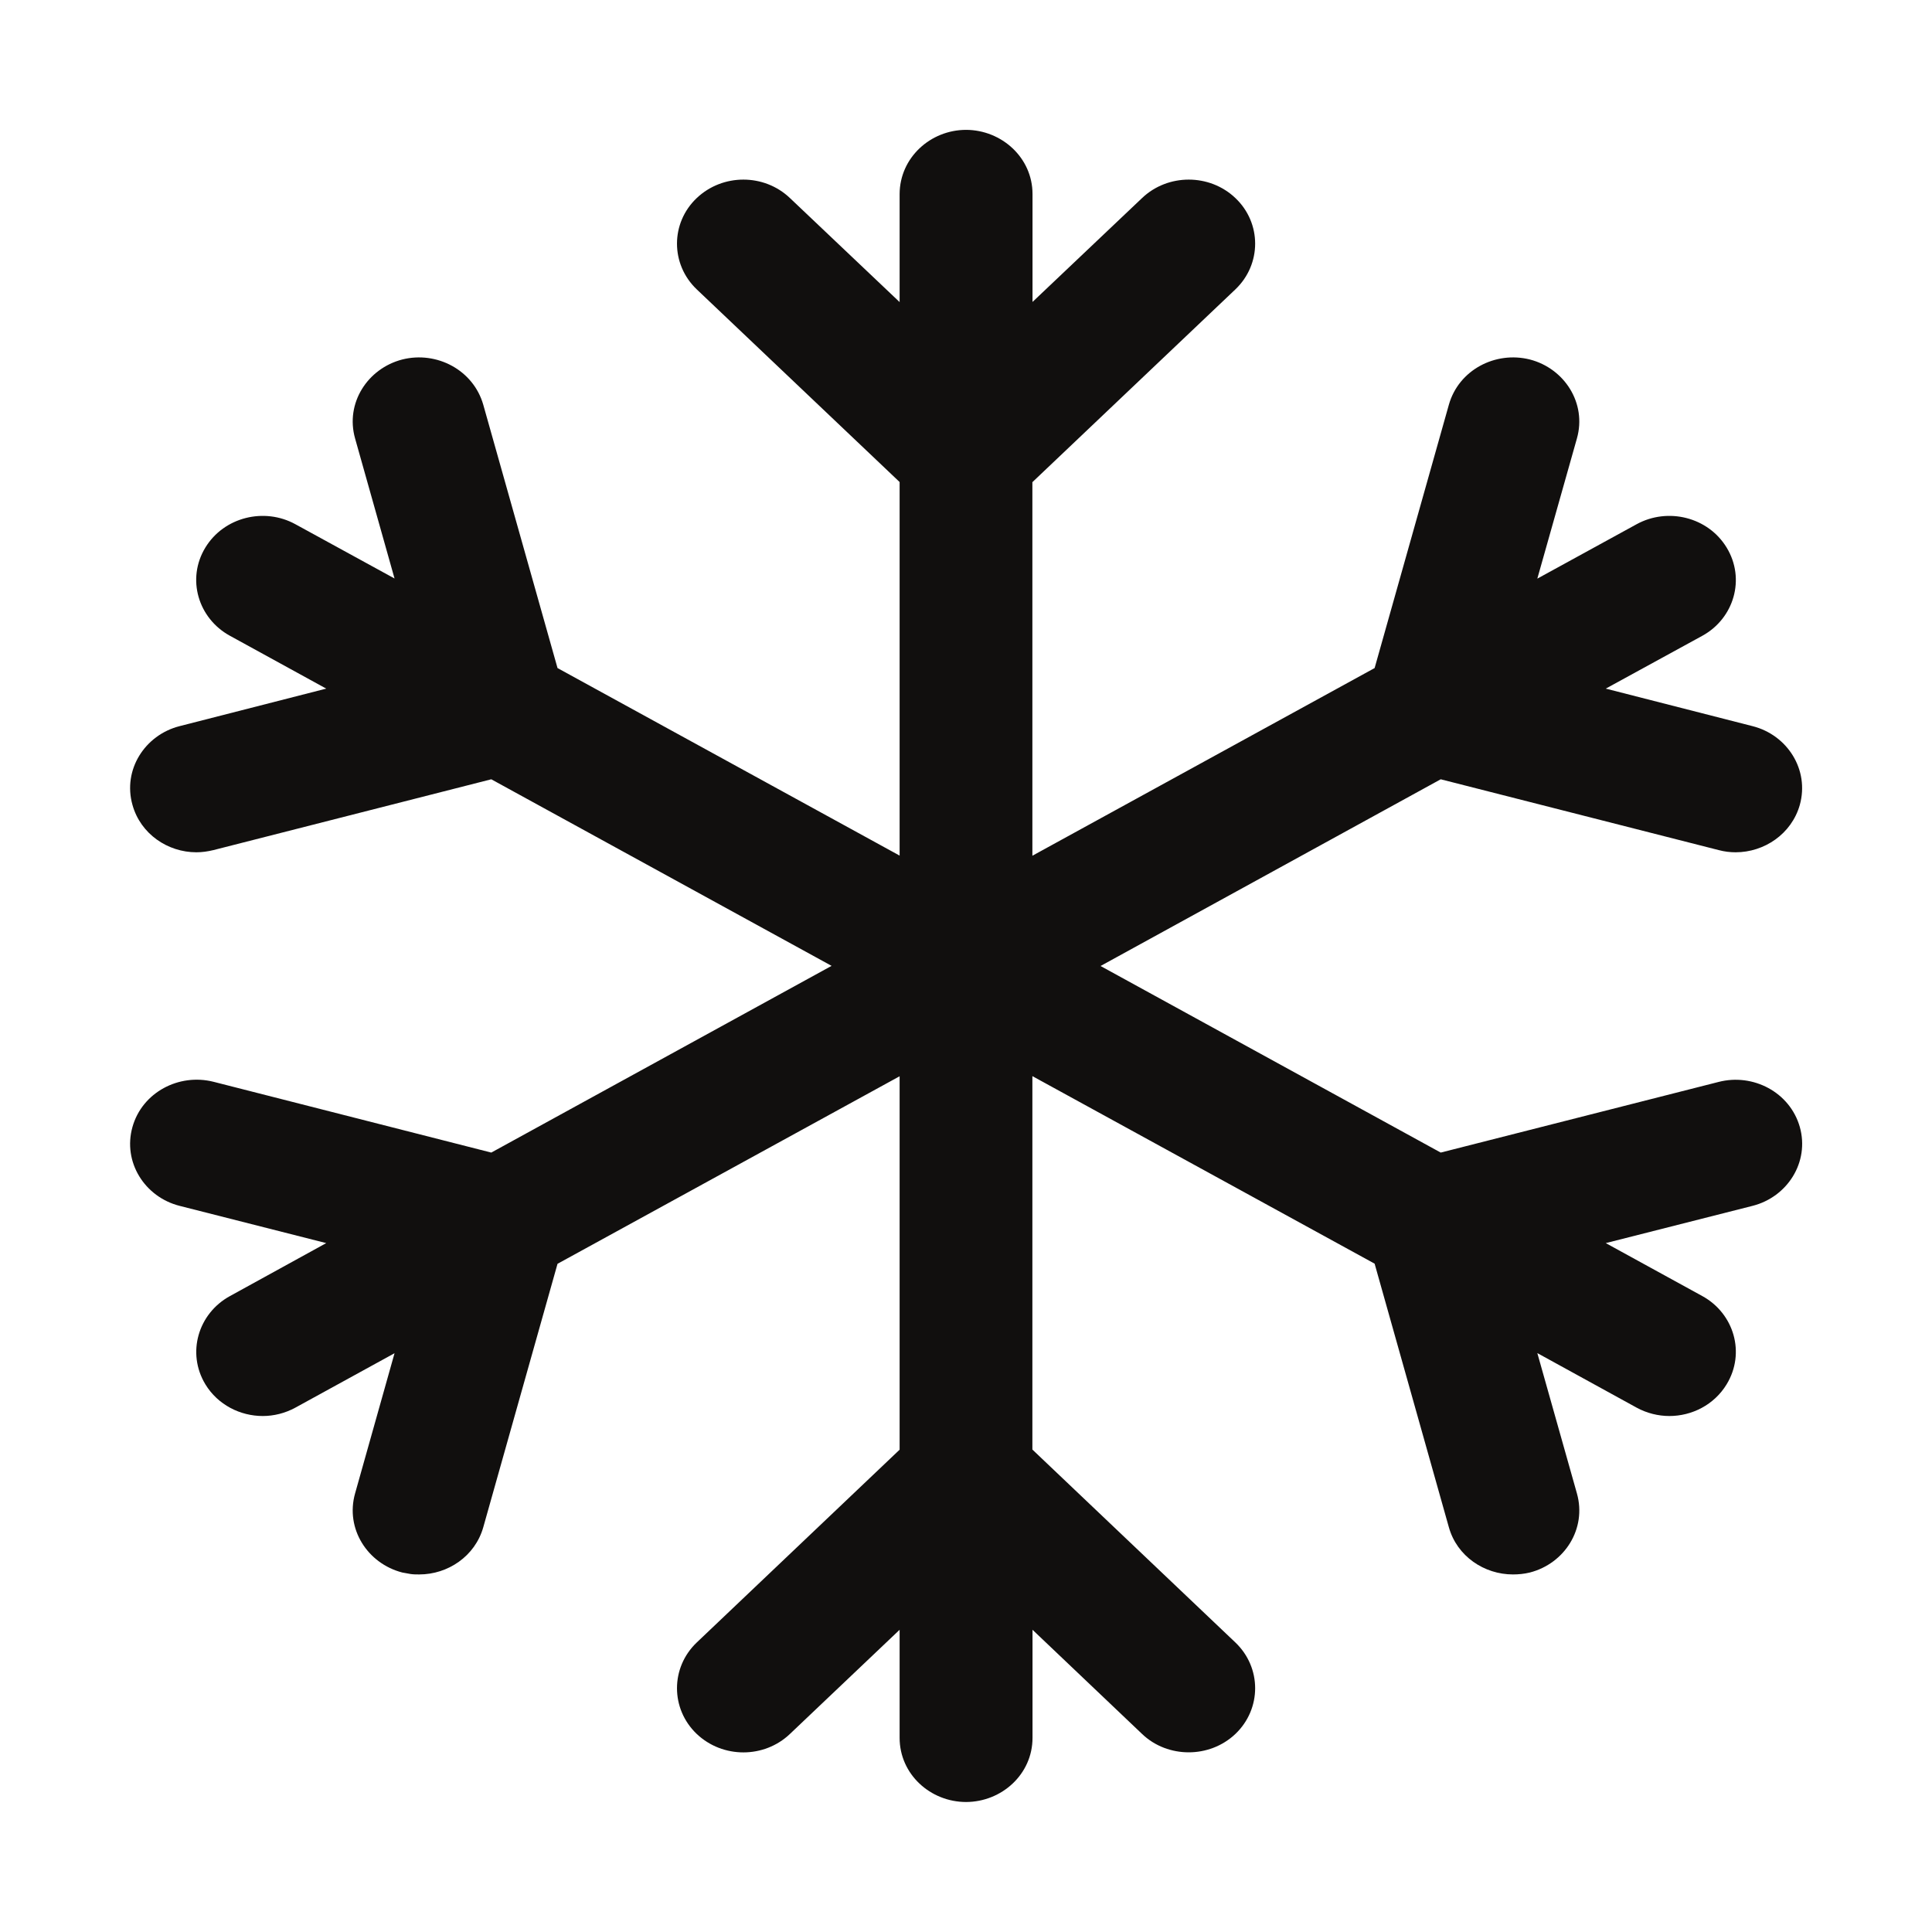 <svg width="14" height="14" viewBox="0 0 14 14" fill="none" xmlns="http://www.w3.org/2000/svg">
    <path d="M7.001 0.941C7.259 0.942 7.482 1.143 7.482 1.406V2.188L8.276 1.435C8.463 1.257 8.765 1.257 8.952 1.435C9.143 1.616 9.143 1.915 8.952 2.097L7.481 3.494V6.201L9.961 4.841L10.499 2.933C10.57 2.681 10.836 2.542 11.086 2.605C11.337 2.67 11.499 2.922 11.427 3.177L11.14 4.193L11.859 3.799C12.085 3.675 12.377 3.746 12.512 3.968C12.65 4.195 12.565 4.481 12.336 4.607L11.636 4.99L12.7 5.262C12.952 5.326 13.113 5.578 13.042 5.833C12.982 6.044 12.784 6.176 12.577 6.176C12.536 6.176 12.495 6.171 12.454 6.16L10.44 5.647L7.975 7L10.44 8.352L12.454 7.84C12.703 7.776 12.97 7.914 13.042 8.166C13.114 8.421 12.952 8.674 12.7 8.738L11.636 9.008L12.336 9.392C12.565 9.518 12.65 9.804 12.512 10.031C12.421 10.181 12.259 10.261 12.097 10.261C12.017 10.261 11.934 10.241 11.859 10.2L11.14 9.805L11.427 10.822C11.499 11.078 11.338 11.33 11.086 11.395C11.045 11.405 11.004 11.409 10.963 11.409C10.756 11.409 10.558 11.278 10.499 11.067L9.961 9.157L7.481 7.798V10.504L8.952 11.902C9.143 12.084 9.143 12.383 8.952 12.565C8.857 12.655 8.734 12.698 8.614 12.698C8.493 12.698 8.37 12.655 8.276 12.565L7.482 11.81V12.593C7.482 12.857 7.259 13.057 7.001 13.058C6.742 13.058 6.519 12.857 6.519 12.593V11.81L5.724 12.565C5.537 12.743 5.237 12.743 5.049 12.565C4.858 12.383 4.858 12.084 5.049 11.902L6.519 10.505V7.799L4.04 9.158L3.502 11.067C3.442 11.278 3.245 11.409 3.038 11.409C3.017 11.409 2.997 11.409 2.976 11.406L2.915 11.395C2.663 11.33 2.501 11.078 2.573 10.822L2.859 9.806L2.141 10.2C2.066 10.241 1.984 10.261 1.904 10.261C1.742 10.261 1.579 10.181 1.488 10.031C1.351 9.804 1.436 9.518 1.666 9.392L2.364 9.008L1.301 8.738C1.049 8.674 0.888 8.421 0.96 8.166C1.031 7.915 1.297 7.776 1.547 7.839L3.56 8.352L6.026 6.999L3.56 5.647L1.547 6.16C1.506 6.17 1.464 6.176 1.423 6.176C1.216 6.176 1.019 6.044 0.96 5.833C0.888 5.578 1.05 5.326 1.301 5.262L2.364 4.99L1.666 4.607C1.436 4.481 1.35 4.195 1.488 3.968C1.623 3.746 1.916 3.675 2.141 3.799L2.859 4.192L2.573 3.177C2.501 2.922 2.663 2.67 2.915 2.605C3.164 2.542 3.43 2.681 3.502 2.933L4.04 4.841L6.519 6.2V3.493L5.049 2.097C4.858 1.915 4.858 1.616 5.049 1.435C5.237 1.257 5.537 1.257 5.724 1.435L6.519 2.189V1.406C6.52 1.143 6.742 0.941 7.001 0.941Z" fill="#110F0E"/>
</svg>